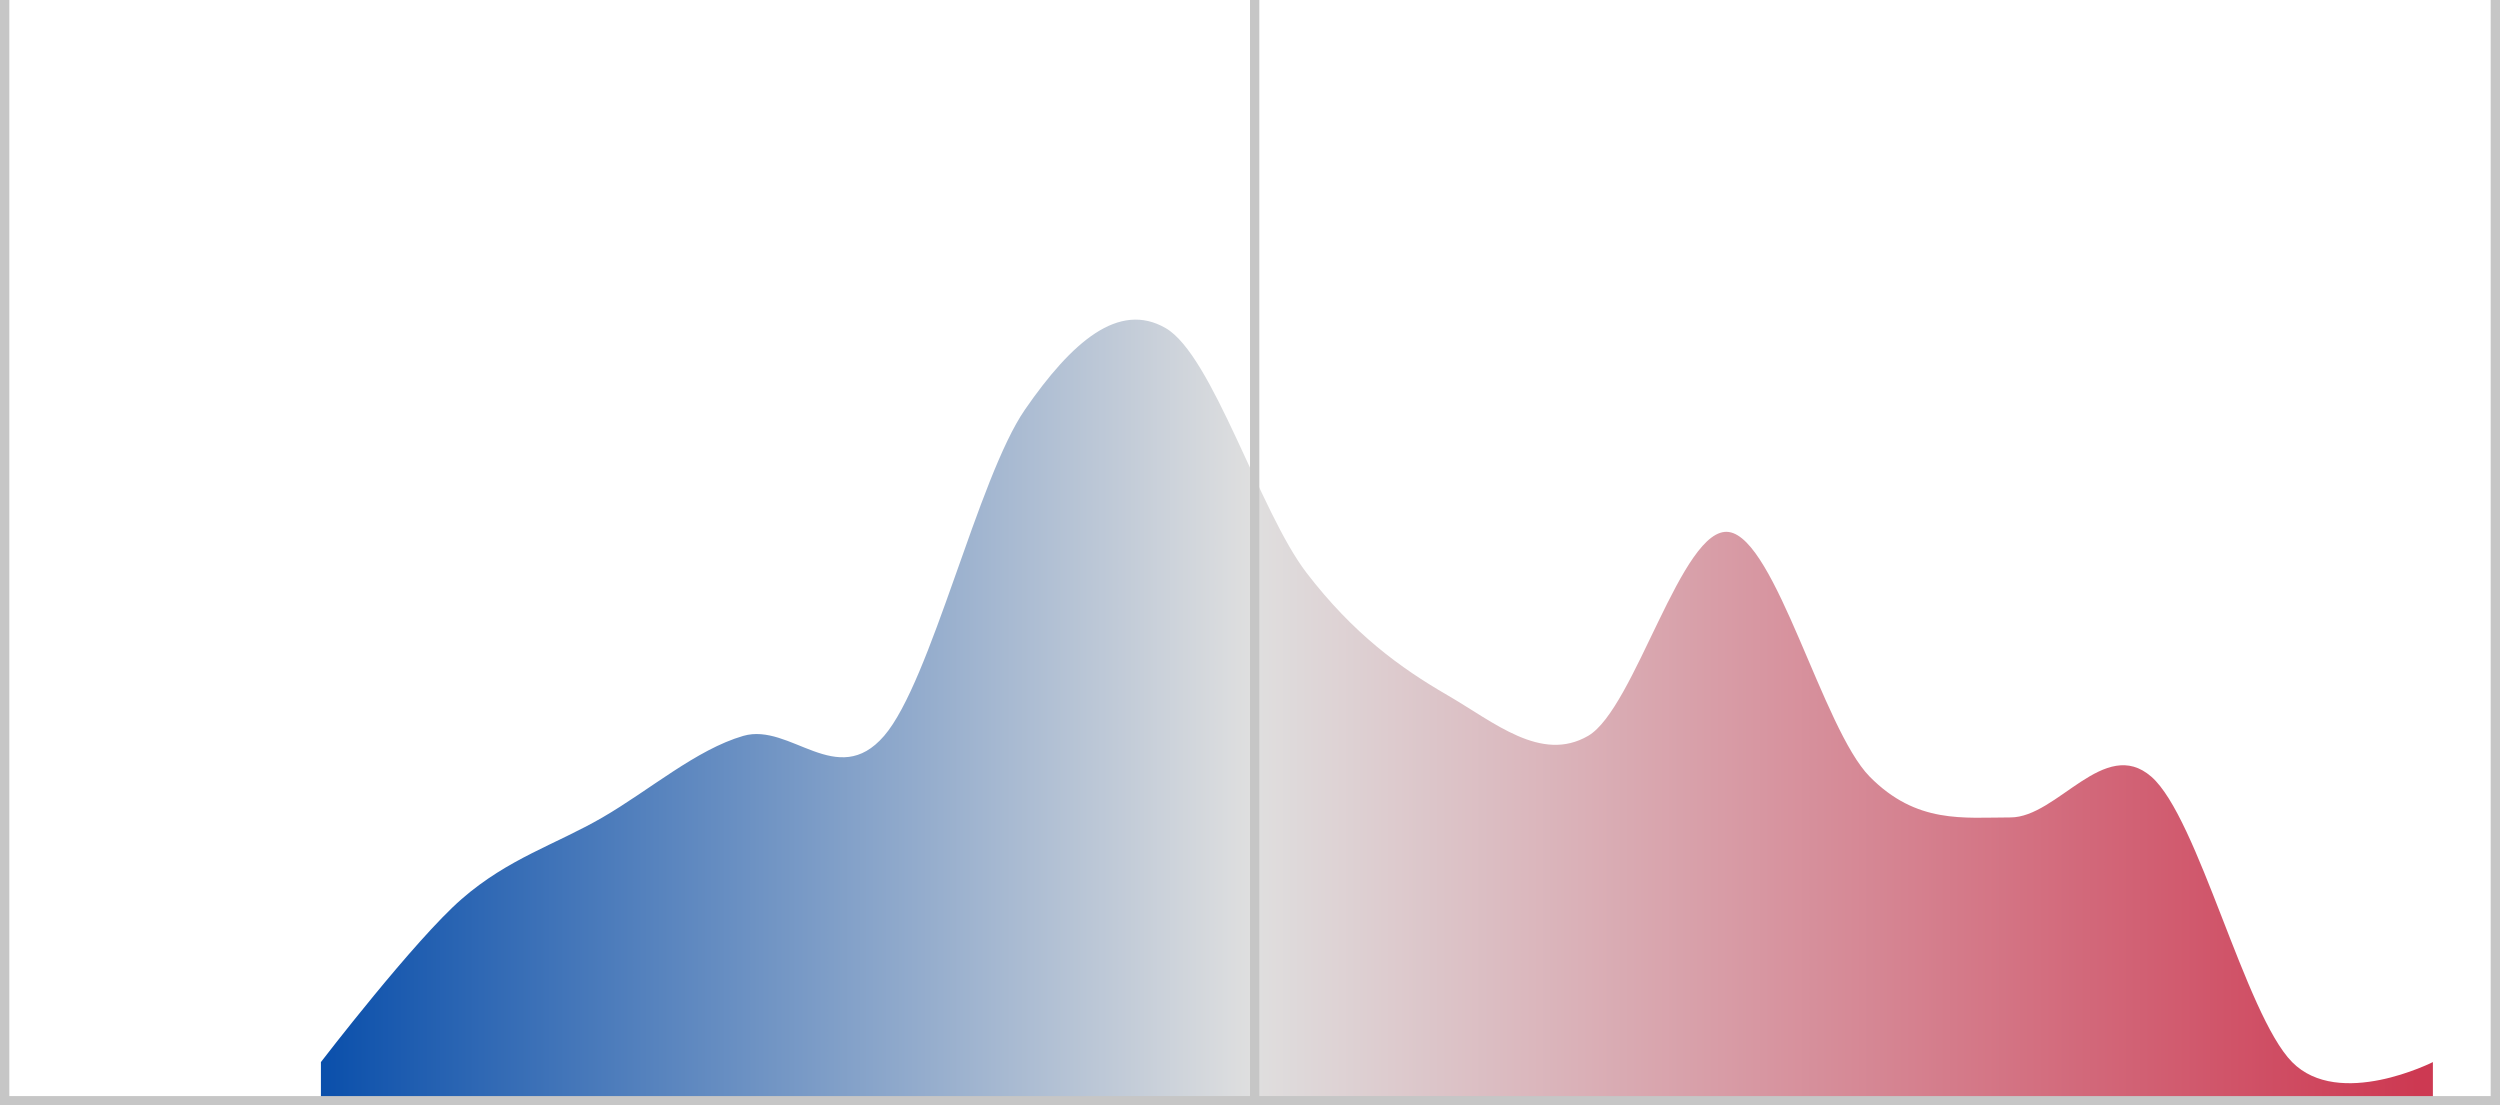 <?xml version="1.0" encoding="UTF-8"?>
<svg width="536px" height="237px" viewBox="0 0 536 237" version="1.1" xmlns="http://www.w3.org/2000/svg" xmlns:xlink="http://www.w3.org/1999/xlink">
    <!-- Generator: Sketch 51.3 (57544) - http://www.bohemiancoding.com/sketch -->
    <title>ushouse_mmd_plan_curve</title>
    <desc>Created with Sketch.</desc>
    <defs>
        <polygon id="path-1" points="0.55 0.417 526.45 0.417 526.45 236.45 0.55 236.45"></polygon>
        <linearGradient x1="0.798%" y1="84.901%" x2="100%" y2="84.901%" id="linearGradient-3">
            <stop stop-color="#CD3952" offset="0%"></stop>
            <stop stop-color="#DFDFDF" offset="55.599%"></stop>
            <stop stop-color="#0A4FAB" offset="100%"></stop>
        </linearGradient>
    </defs>
    <g id="ushouse_mmd_plan_curve" stroke="none" stroke-width="1" fill="none" fill-rule="evenodd">
        <g id="Clipped" transform="translate(268.5, 118.5) scale(-1, 1) translate(-268.5, -118.5) translate(5, 0)">
            <mask id="mask-2" fill="white">
                <use xlink:href="#path-1"></use>
            </mask>
            <g id="Shape"></g>
            <path d="M10.388,227.708 C10.388,227.708 30.513,237.907 40.575,227.708 C50.638,217.509 60.7,175.256 70.762,166.514 C80.825,157.772 90.887,175.256 100.95,175.256 C111.012,175.256 121.074,176.713 131.137,166.514 C141.199,156.315 151.261,115.519 161.324,114.062 C171.386,112.605 181.448,151.944 191.511,157.772 C201.573,163.6 211.636,154.858 221.698,149.03 C231.76,143.202 241.823,135.917 251.885,122.804 C261.947,109.691 272.01,76.18 282.072,70.352 C292.134,64.524 302.197,73.266 312.259,87.836 C322.321,102.406 332.384,146.116 342.446,157.772 C352.509,169.428 362.571,154.858 372.633,157.772 C382.696,160.686 392.758,169.428 402.82,175.256 C412.883,181.084 422.945,183.998 433.007,192.74 C443.07,201.482 463.195,227.708 463.195,227.708 L463.195,237 L10.388,237 L10.388,227.708 Z" id="Shape" fill="url(#linearGradient-3)" mask="url(#mask-2)"></path>
        </g>
        <polygon id="Shape" fill="#C6C6C6" points="0 0 0 235 0 237 2 237 268 237 270 237 534 237 536 237 536 235 536 0 534 0 534 235 270 235 270 0 268 0 268 235 2 235 2 0"></polygon>
    </g>
</svg>
